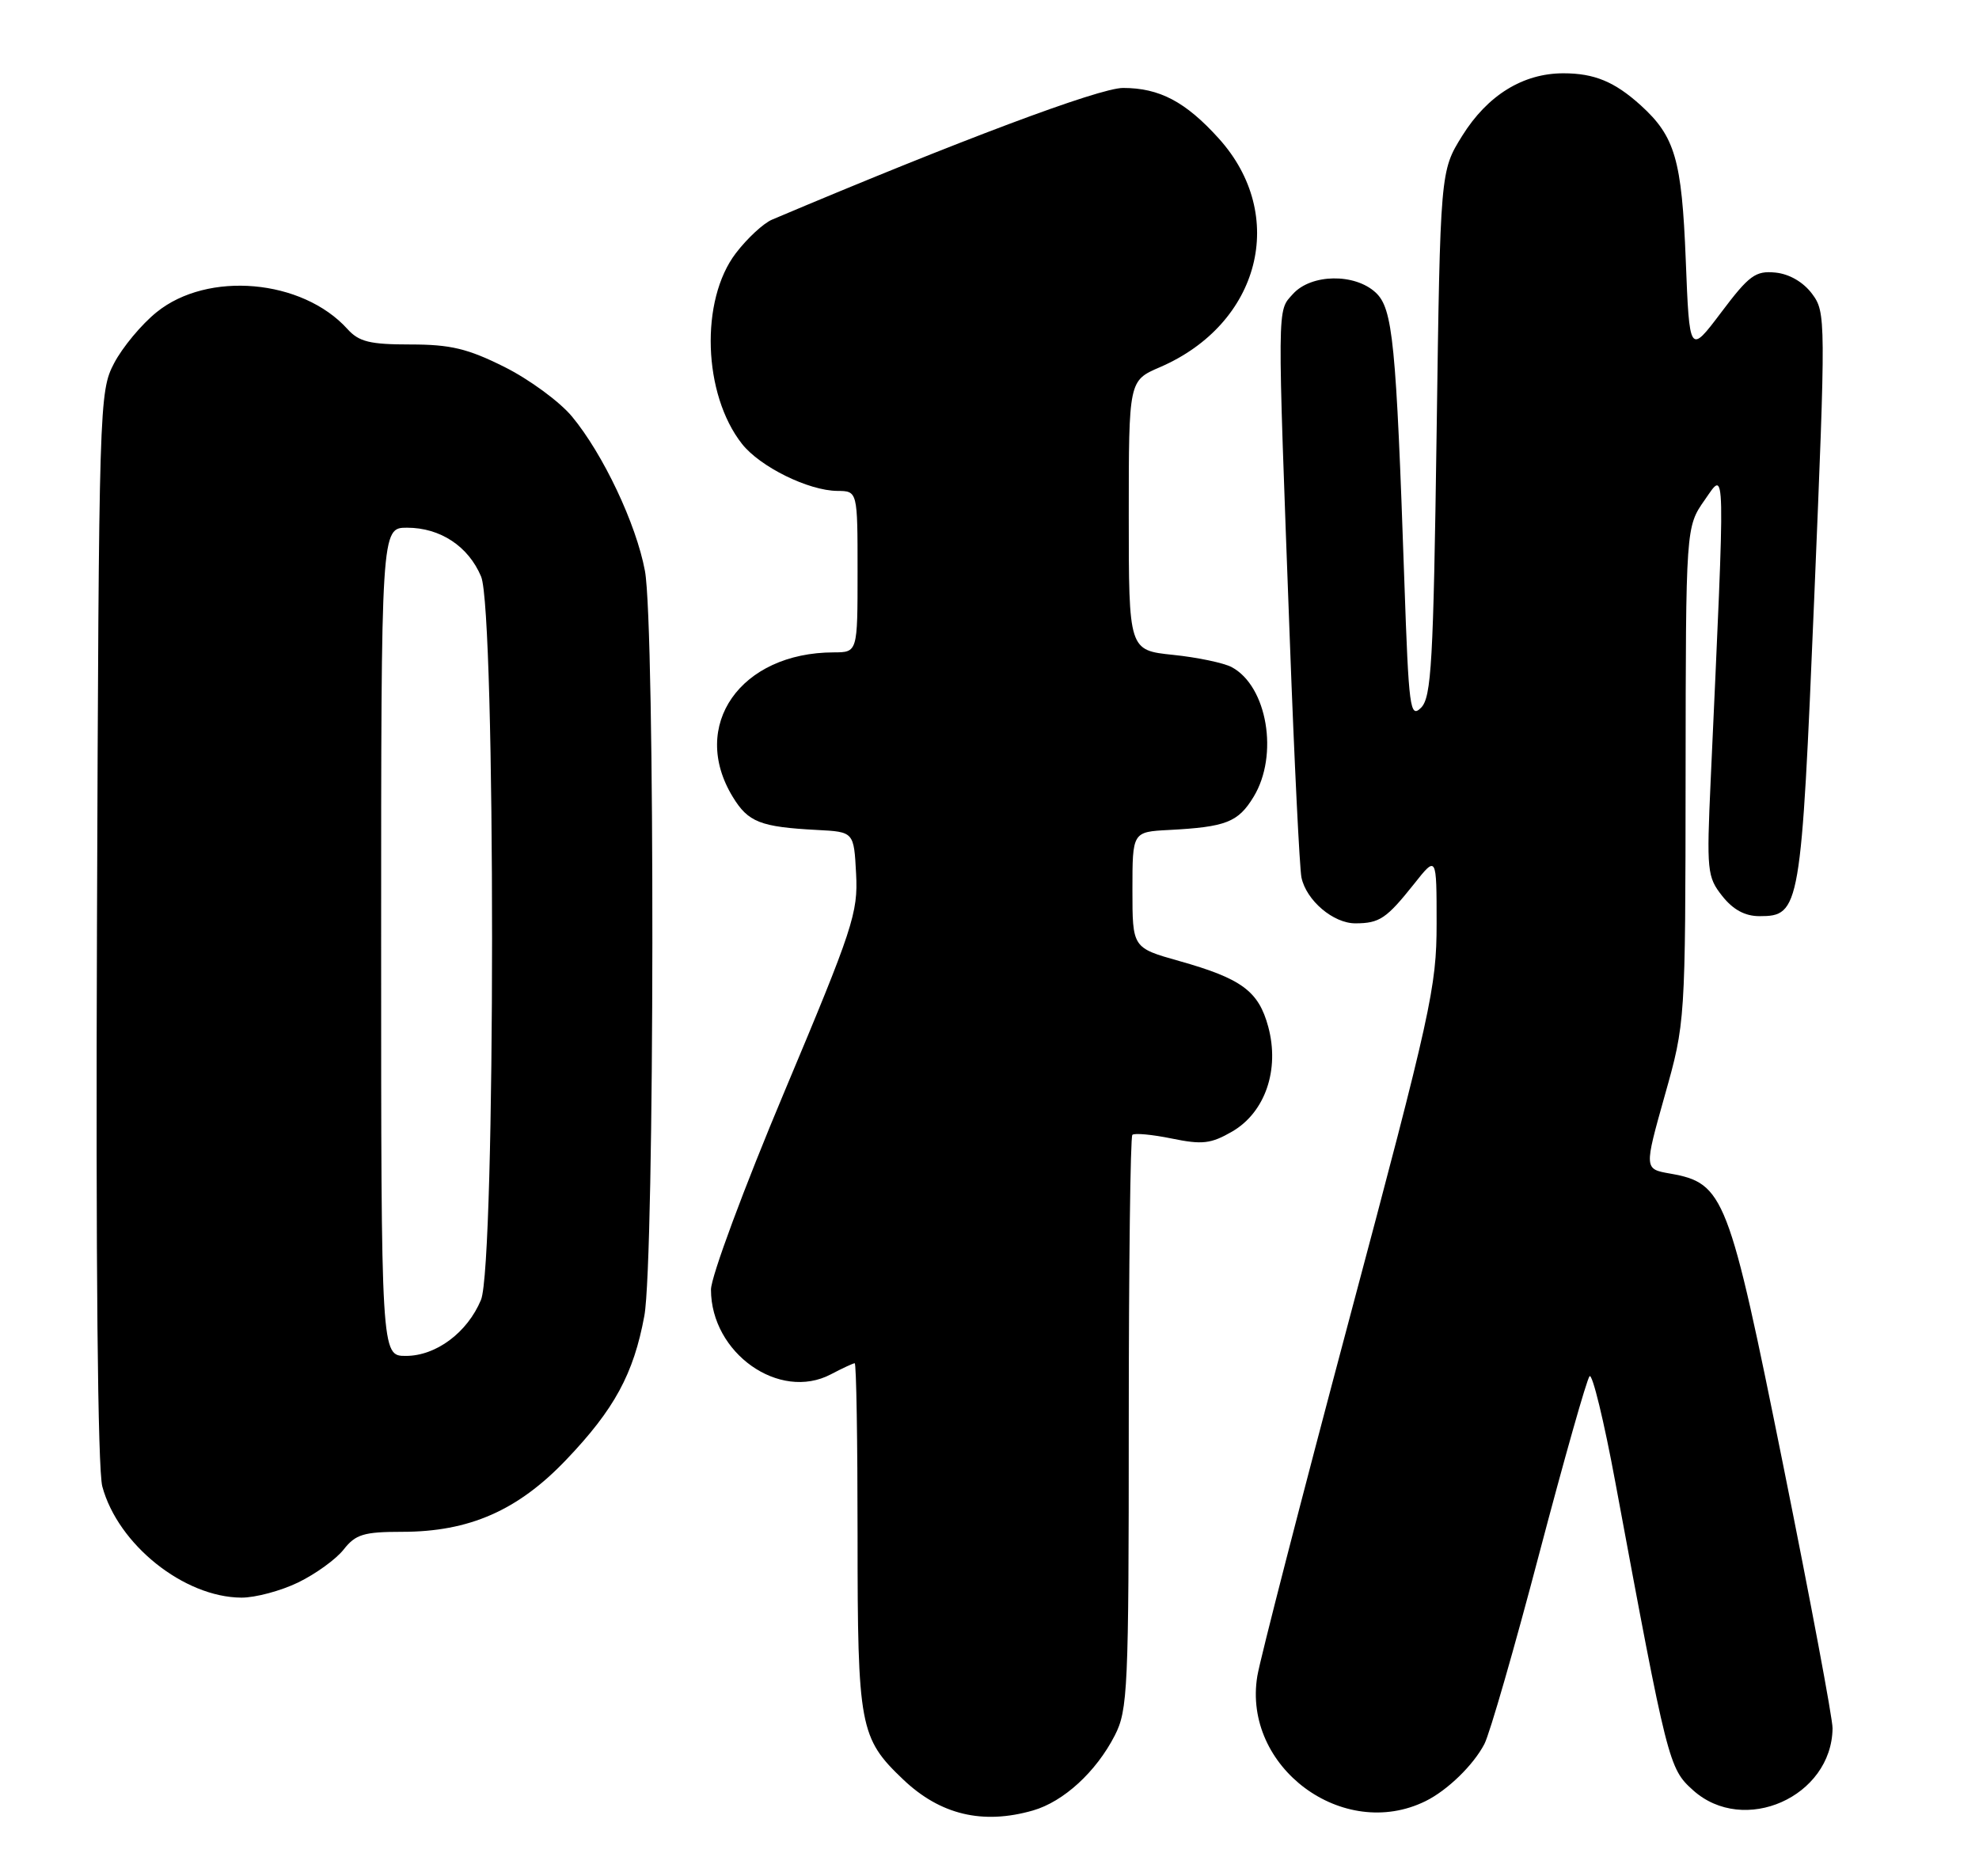 <?xml version="1.0" encoding="UTF-8" standalone="no"?>
<!DOCTYPE svg PUBLIC "-//W3C//DTD SVG 1.1//EN" "http://www.w3.org/Graphics/SVG/1.1/DTD/svg11.dtd" >
<svg xmlns="http://www.w3.org/2000/svg" xmlns:xlink="http://www.w3.org/1999/xlink" version="1.1" viewBox="0 0 270 256">
 <g >
 <path fill="currentColor"
d=" M 140.93 247.02 C 145.10 245.82 149.54 241.76 152.09 236.79 C 153.87 233.33 154.00 230.50 154.00 194.21 C 154.00 172.83 154.22 155.11 154.49 154.84 C 154.77 154.57 157.18 154.79 159.86 155.34 C 164.04 156.20 165.21 156.06 168.12 154.38 C 172.61 151.76 174.61 145.96 173.03 140.09 C 171.71 135.22 169.41 133.52 160.85 131.11 C 154.50 129.32 154.50 129.32 154.50 121.41 C 154.50 113.50 154.50 113.50 159.50 113.24 C 167.27 112.83 168.92 112.19 171.03 108.72 C 174.49 103.04 172.90 93.62 168.04 91.02 C 166.97 90.45 163.37 89.69 160.05 89.35 C 154.00 88.72 154.00 88.72 154.00 70.32 C 154.00 51.93 154.00 51.93 158.25 50.10 C 171.94 44.19 175.75 29.37 166.27 18.88 C 161.75 13.88 158.19 12.00 153.22 12.00 C 149.97 12.00 130.81 19.19 105.35 29.96 C 104.17 30.45 101.94 32.52 100.39 34.55 C 95.49 40.97 95.91 53.80 101.23 60.56 C 103.69 63.69 110.30 66.95 114.25 66.98 C 117.00 67.00 117.00 67.00 117.00 78.00 C 117.00 89.00 117.00 89.00 113.75 89.01 C 101.01 89.03 94.04 99.00 99.97 108.72 C 102.08 112.19 103.73 112.83 111.50 113.24 C 116.50 113.50 116.50 113.50 116.80 119.23 C 117.08 124.55 116.37 126.69 107.05 148.88 C 101.50 162.08 97.00 174.21 97.00 175.95 C 97.00 184.62 106.33 191.21 113.36 187.51 C 114.94 186.68 116.40 186.00 116.61 186.00 C 116.83 186.00 117.00 196.59 117.00 209.53 C 117.00 235.59 117.29 237.15 123.22 242.79 C 128.28 247.61 134.07 248.99 140.93 247.02 Z  M 194.50 245.74 C 197.48 244.27 201.02 240.83 202.52 237.95 C 203.25 236.55 206.62 224.85 210.01 211.95 C 213.41 199.05 216.49 188.17 216.87 187.77 C 217.25 187.37 218.84 193.89 220.39 202.27 C 227.51 240.60 227.68 241.28 230.98 244.25 C 237.91 250.49 249.92 245.16 250.02 235.80 C 250.04 234.53 247.02 218.44 243.31 200.03 C 235.86 163.03 235.24 161.43 227.85 160.12 C 224.31 159.50 224.31 159.50 227.12 149.50 C 229.94 139.50 229.94 139.50 229.97 105.70 C 230.00 71.89 230.00 71.89 232.59 68.20 C 235.45 64.11 235.41 62.19 233.39 106.50 C 232.83 118.81 232.91 119.65 234.97 122.25 C 236.45 124.12 238.07 125.00 240.05 125.00 C 245.59 125.00 245.74 124.08 247.52 81.58 C 249.11 43.43 249.11 42.62 247.22 40.08 C 246.03 38.49 244.13 37.38 242.23 37.19 C 239.51 36.92 238.64 37.56 234.83 42.62 C 230.50 48.36 230.50 48.36 229.99 35.43 C 229.45 21.78 228.53 18.62 223.85 14.37 C 220.29 11.15 217.52 10.00 213.30 10.00 C 207.79 10.00 202.95 12.99 199.50 18.52 C 196.50 23.34 196.50 23.34 196.00 59.13 C 195.56 90.41 195.29 95.14 193.88 96.56 C 192.38 98.05 192.20 96.73 191.60 79.34 C 190.48 46.68 190.03 42.10 187.69 39.92 C 184.83 37.26 178.88 37.36 176.40 40.11 C 174.22 42.54 174.24 40.77 175.98 87.50 C 176.59 104.00 177.31 118.50 177.56 119.72 C 178.22 122.86 181.92 126.00 184.94 125.98 C 188.22 125.97 189.16 125.33 192.92 120.61 C 196.00 116.72 196.00 116.72 196.00 126.01 C 196.00 134.69 195.24 138.15 184.11 179.89 C 177.57 204.43 171.92 226.38 171.54 228.68 C 169.49 241.09 183.23 251.30 194.50 245.74 Z  M 40.68 215.91 C 43.05 214.76 45.85 212.74 46.89 211.41 C 48.52 209.34 49.63 209.00 54.86 209.00 C 64.02 209.00 70.65 206.09 77.24 199.18 C 83.82 192.29 86.45 187.45 87.91 179.53 C 89.32 171.91 89.39 85.37 87.99 77.89 C 86.80 71.49 82.28 61.94 78.03 56.82 C 76.35 54.80 72.21 51.76 68.83 50.07 C 63.81 47.56 61.46 47.00 56.00 47.00 C 50.47 47.00 48.98 46.64 47.40 44.89 C 41.24 38.08 28.34 36.94 21.36 42.60 C 19.31 44.25 16.71 47.38 15.57 49.55 C 13.54 53.43 13.49 54.88 13.23 126.32 C 13.06 172.35 13.33 200.50 13.96 202.82 C 16.10 210.74 25.09 217.93 32.93 217.98 C 34.82 217.99 38.31 217.06 40.68 215.91 Z  M 52.00 128.50 C 52.00 72.00 52.00 72.00 55.54 72.00 C 60.07 72.00 63.91 74.54 65.64 78.67 C 67.64 83.48 67.63 172.55 65.62 177.36 C 63.76 181.82 59.49 185.00 55.37 185.00 C 52.00 185.00 52.00 185.00 52.00 128.50 Z "/>
</g>
</svg>